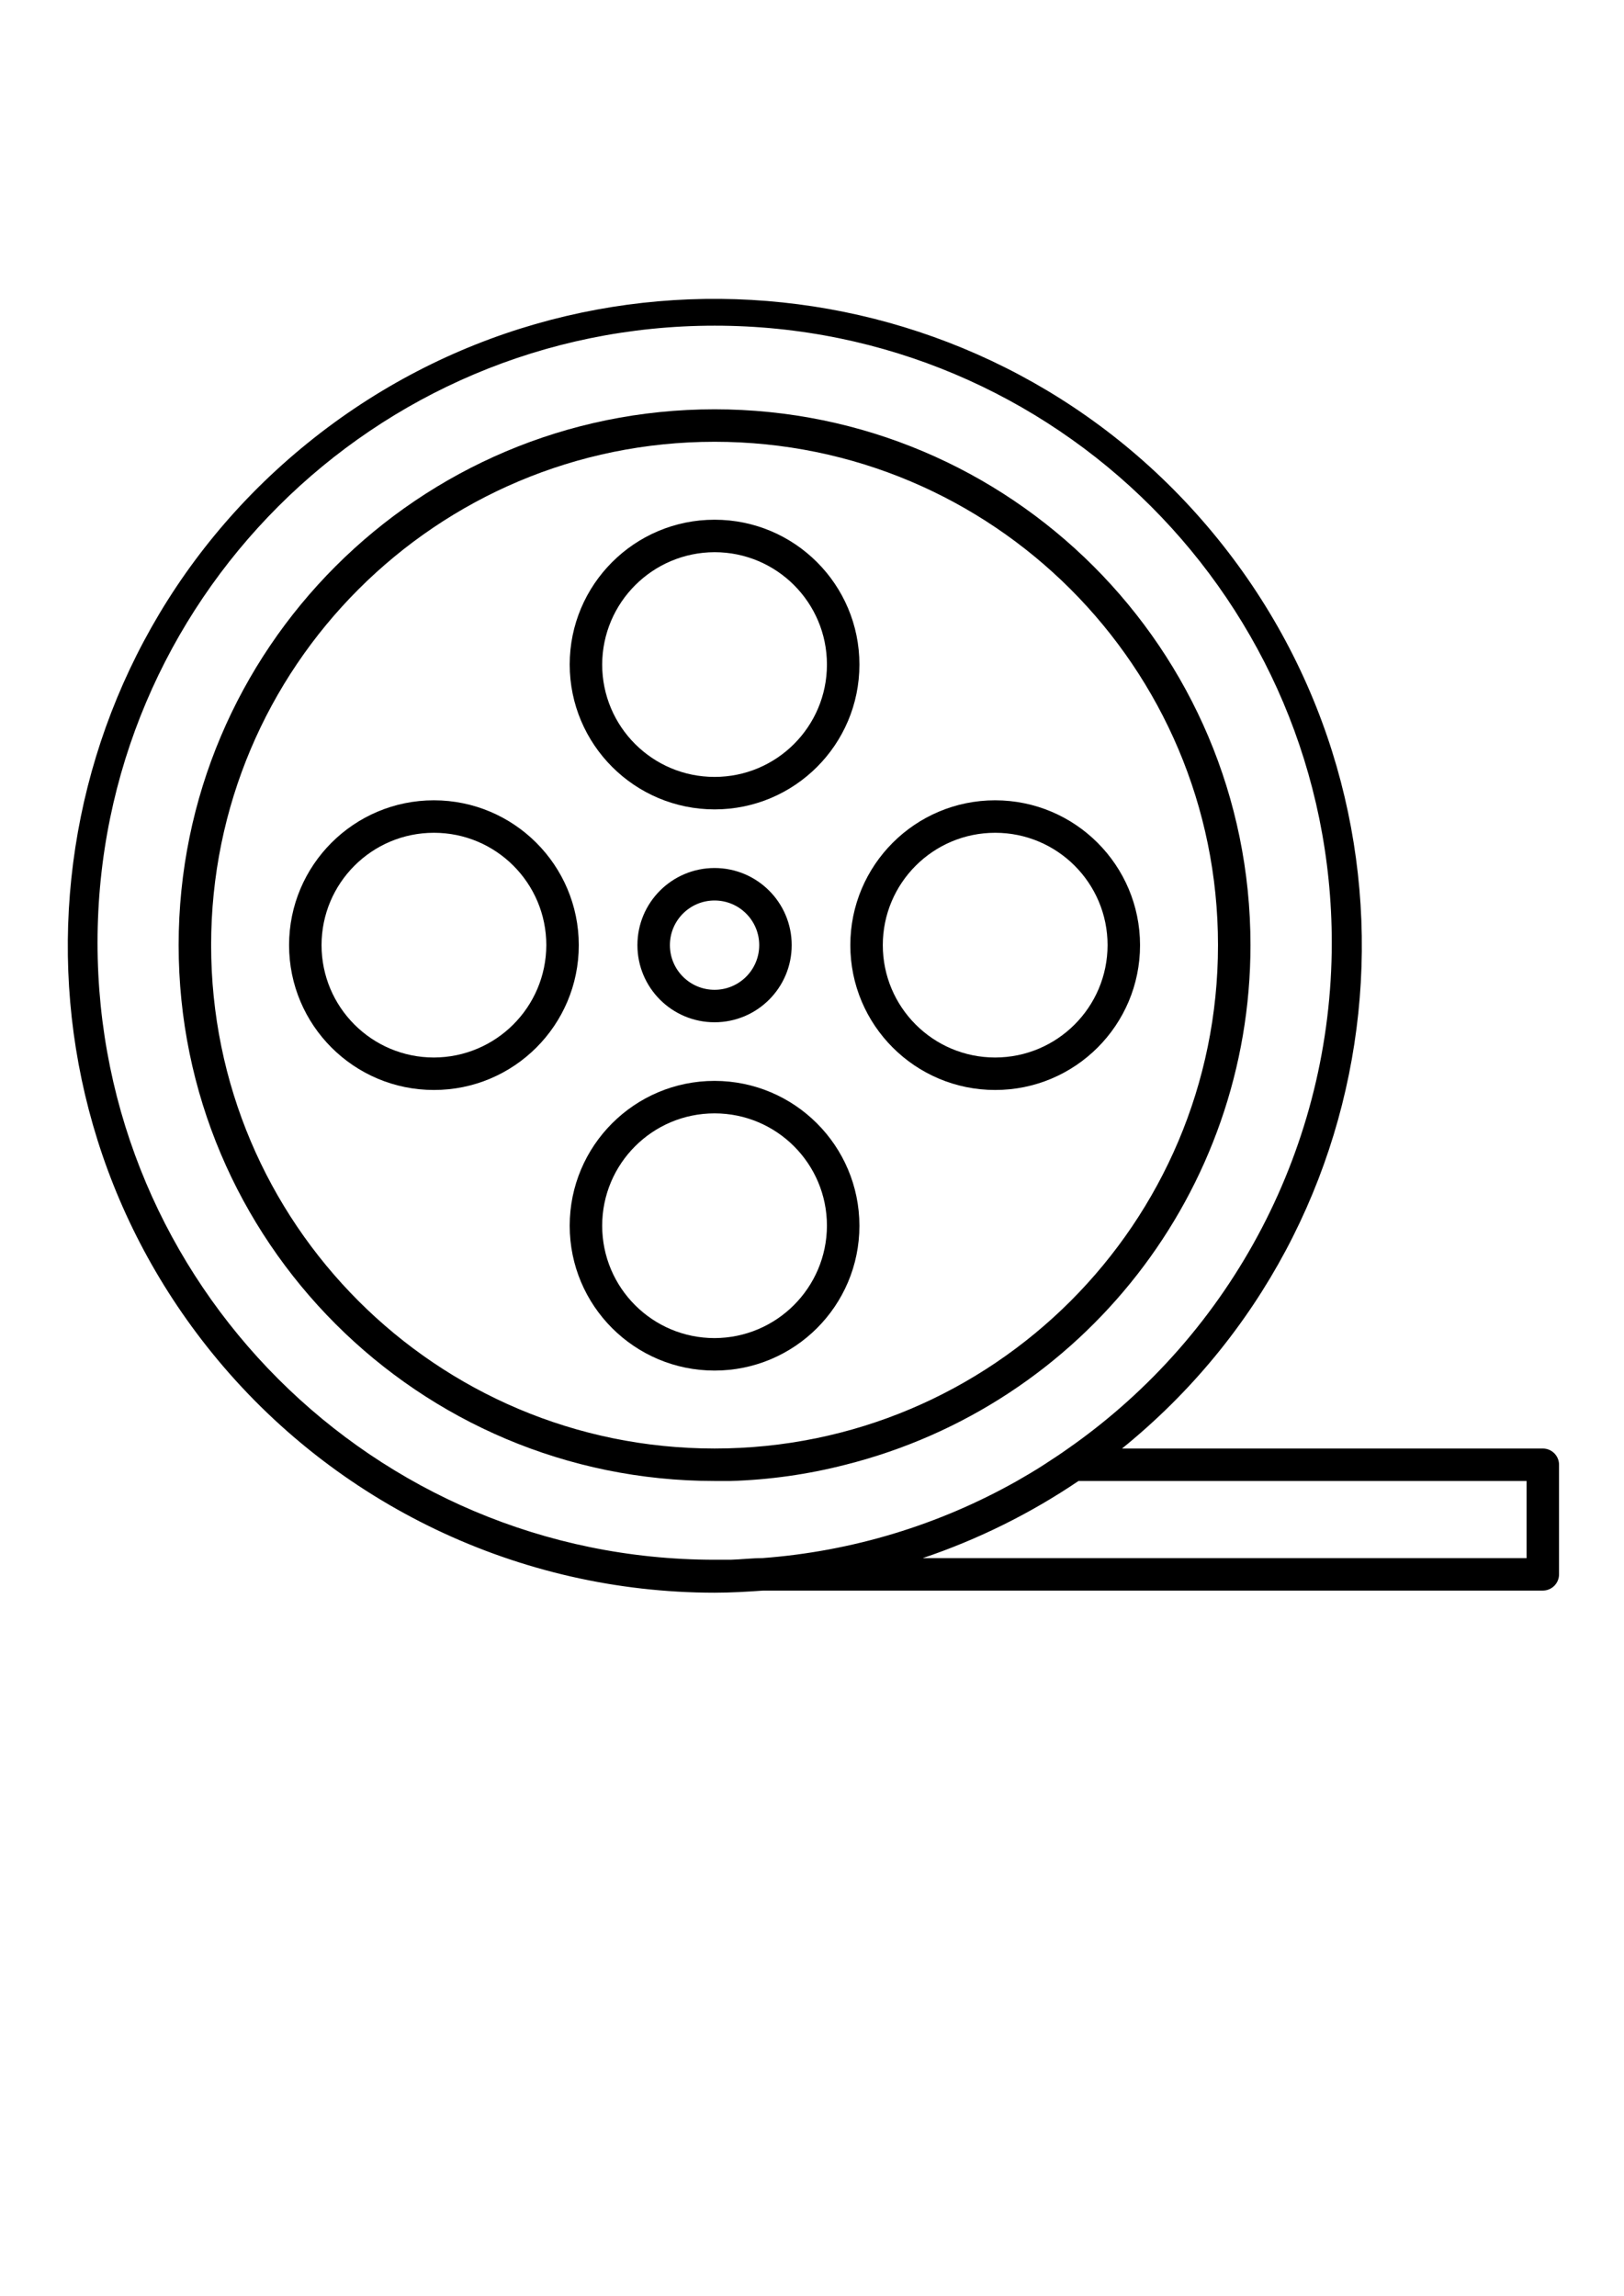 <?xml version="1.0" encoding="utf-8"?>
<!-- Generator: Adobe Illustrator 16.0.0, SVG Export Plug-In . SVG Version: 6.00 Build 0)  -->
<!DOCTYPE svg PUBLIC "-//W3C//DTD SVG 1.1//EN" "http://www.w3.org/Graphics/SVG/1.1/DTD/svg11.dtd">
<svg version="1.1" id="Layer_1" xmlns="http://www.w3.org/2000/svg" xmlns:xlink="http://www.w3.org/1999/xlink" x="0px" y="0px"
	 width="841.889px" height="1190.551px" viewBox="0 0 841.889 1190.551" enable-background="new 0 0 841.889 1190.551"
	 xml:space="preserve">
<title>Film Role</title>
<path d="M799.795,751.025H581.661C725.614,634.44,747.8,423.233,631.215,279.28C514.63,135.328,303.424,113.141,159.471,229.726
	C15.519,346.311-6.668,557.518,109.917,701.47c63.654,78.597,159.375,124.273,260.514,124.314c8.419,0,16.838-0.506,25.257-1.095
	h404.107c4.649,0,8.419-3.77,8.419-8.419v-56.827C808.214,754.794,804.445,751.025,799.795,751.025z M395.183,807.852
	c-5.388,0-10.86,0.674-16.333,0.842c-2.778,0-5.557,0-8.419,0C193.745,808.667,50.535,665.413,50.563,488.726
	C50.59,312.041,193.844,168.831,370.53,168.858c176.687,0.027,319.896,143.281,319.869,319.968
	c-0.016,104.476-51.045,202.361-136.688,262.199c-4.125,2.946-8.419,5.725-12.544,8.419c-4.125,2.693-9.261,5.725-13.976,8.419
	C486.665,790.739,441.591,804.393,395.183,807.852z M791.376,807.852H478.362c28.589-9.638,55.746-23.089,80.737-39.989h232.277
	V807.852z"/>
<path d="M648.255,490.039c0-153.438-124.386-277.823-277.824-277.823c-153.438,0-277.823,124.386-277.823,277.823
	s124.386,277.824,277.823,277.824h8.419c20.063-0.599,39.998-3.423,59.438-8.419C561.733,728.351,648.252,617.34,648.255,490.039z
	 M370.431,751.025c-144.138,0-260.985-116.848-260.985-260.986s116.848-260.986,260.985-260.986
	c144.139,0,260.986,116.848,260.986,260.986S514.57,751.025,370.431,751.025L370.431,751.025z"/>
<path d="M370.431,419.657c41.475,0,75.097-33.622,75.097-75.097s-33.622-75.097-75.097-75.097s-75.096,33.622-75.096,75.097l0,0
	C295.381,386.015,328.976,419.611,370.431,419.657z M370.431,286.302c32.176,0,58.259,26.083,58.259,58.259
	s-26.083,58.259-58.259,58.259c-32.175,0-58.259-26.083-58.259-58.259l0,0C312.265,312.424,338.294,286.394,370.431,286.302z"/>
<path d="M370.431,560.421c-41.475,0-75.096,33.622-75.096,75.097s33.621,75.097,75.096,75.097s75.097-33.622,75.097-75.097l0,0
	C445.482,594.062,411.887,560.468,370.431,560.421z M370.431,693.776c-32.175,0-58.259-26.083-58.259-58.259
	s26.084-58.259,58.259-58.259c32.176,0,58.259,26.083,58.259,58.259l0,0C428.598,667.654,402.569,693.683,370.431,693.776z"/>
<path d="M515.909,414.942c-41.475,0-75.097,33.622-75.097,75.097s33.622,75.097,75.097,75.097s75.097-33.622,75.097-75.097l0,0
	C590.96,448.584,557.365,414.989,515.909,414.942z M515.909,548.298c-32.175,0-58.259-26.083-58.259-58.259
	s26.084-58.259,58.259-58.259c32.176,0,58.259,26.083,58.259,58.259l0,0C574.122,522.195,548.066,548.252,515.909,548.298
	L515.909,548.298z"/>
<path d="M224.953,414.942c-41.476,0-75.097,33.622-75.097,75.097s33.621,75.097,75.097,75.097c41.475,0,75.096-33.622,75.096-75.097
	l0,0C300.003,448.584,266.408,414.989,224.953,414.942z M224.953,548.298c-32.176,0-58.259-26.083-58.259-58.259
	s26.083-58.259,58.259-58.259c32.175,0,58.258,26.083,58.258,58.259C283.119,522.176,257.09,548.205,224.953,548.298
	L224.953,548.298z"/>
<path d="M330.442,490.039c0,22.086,17.904,39.99,39.989,39.99c22.086,0,39.99-17.904,39.99-39.99s-17.904-39.989-39.99-39.989l0,0
	C348.346,450.05,330.442,467.953,330.442,490.039z M393.583,490.039c0,12.787-10.365,23.152-23.152,23.152
	c-12.786,0-23.151-10.365-23.151-23.152c0-12.786,10.365-23.152,23.151-23.152C383.218,466.886,393.583,477.253,393.583,490.039
	L393.583,490.039z"/>
</svg>
